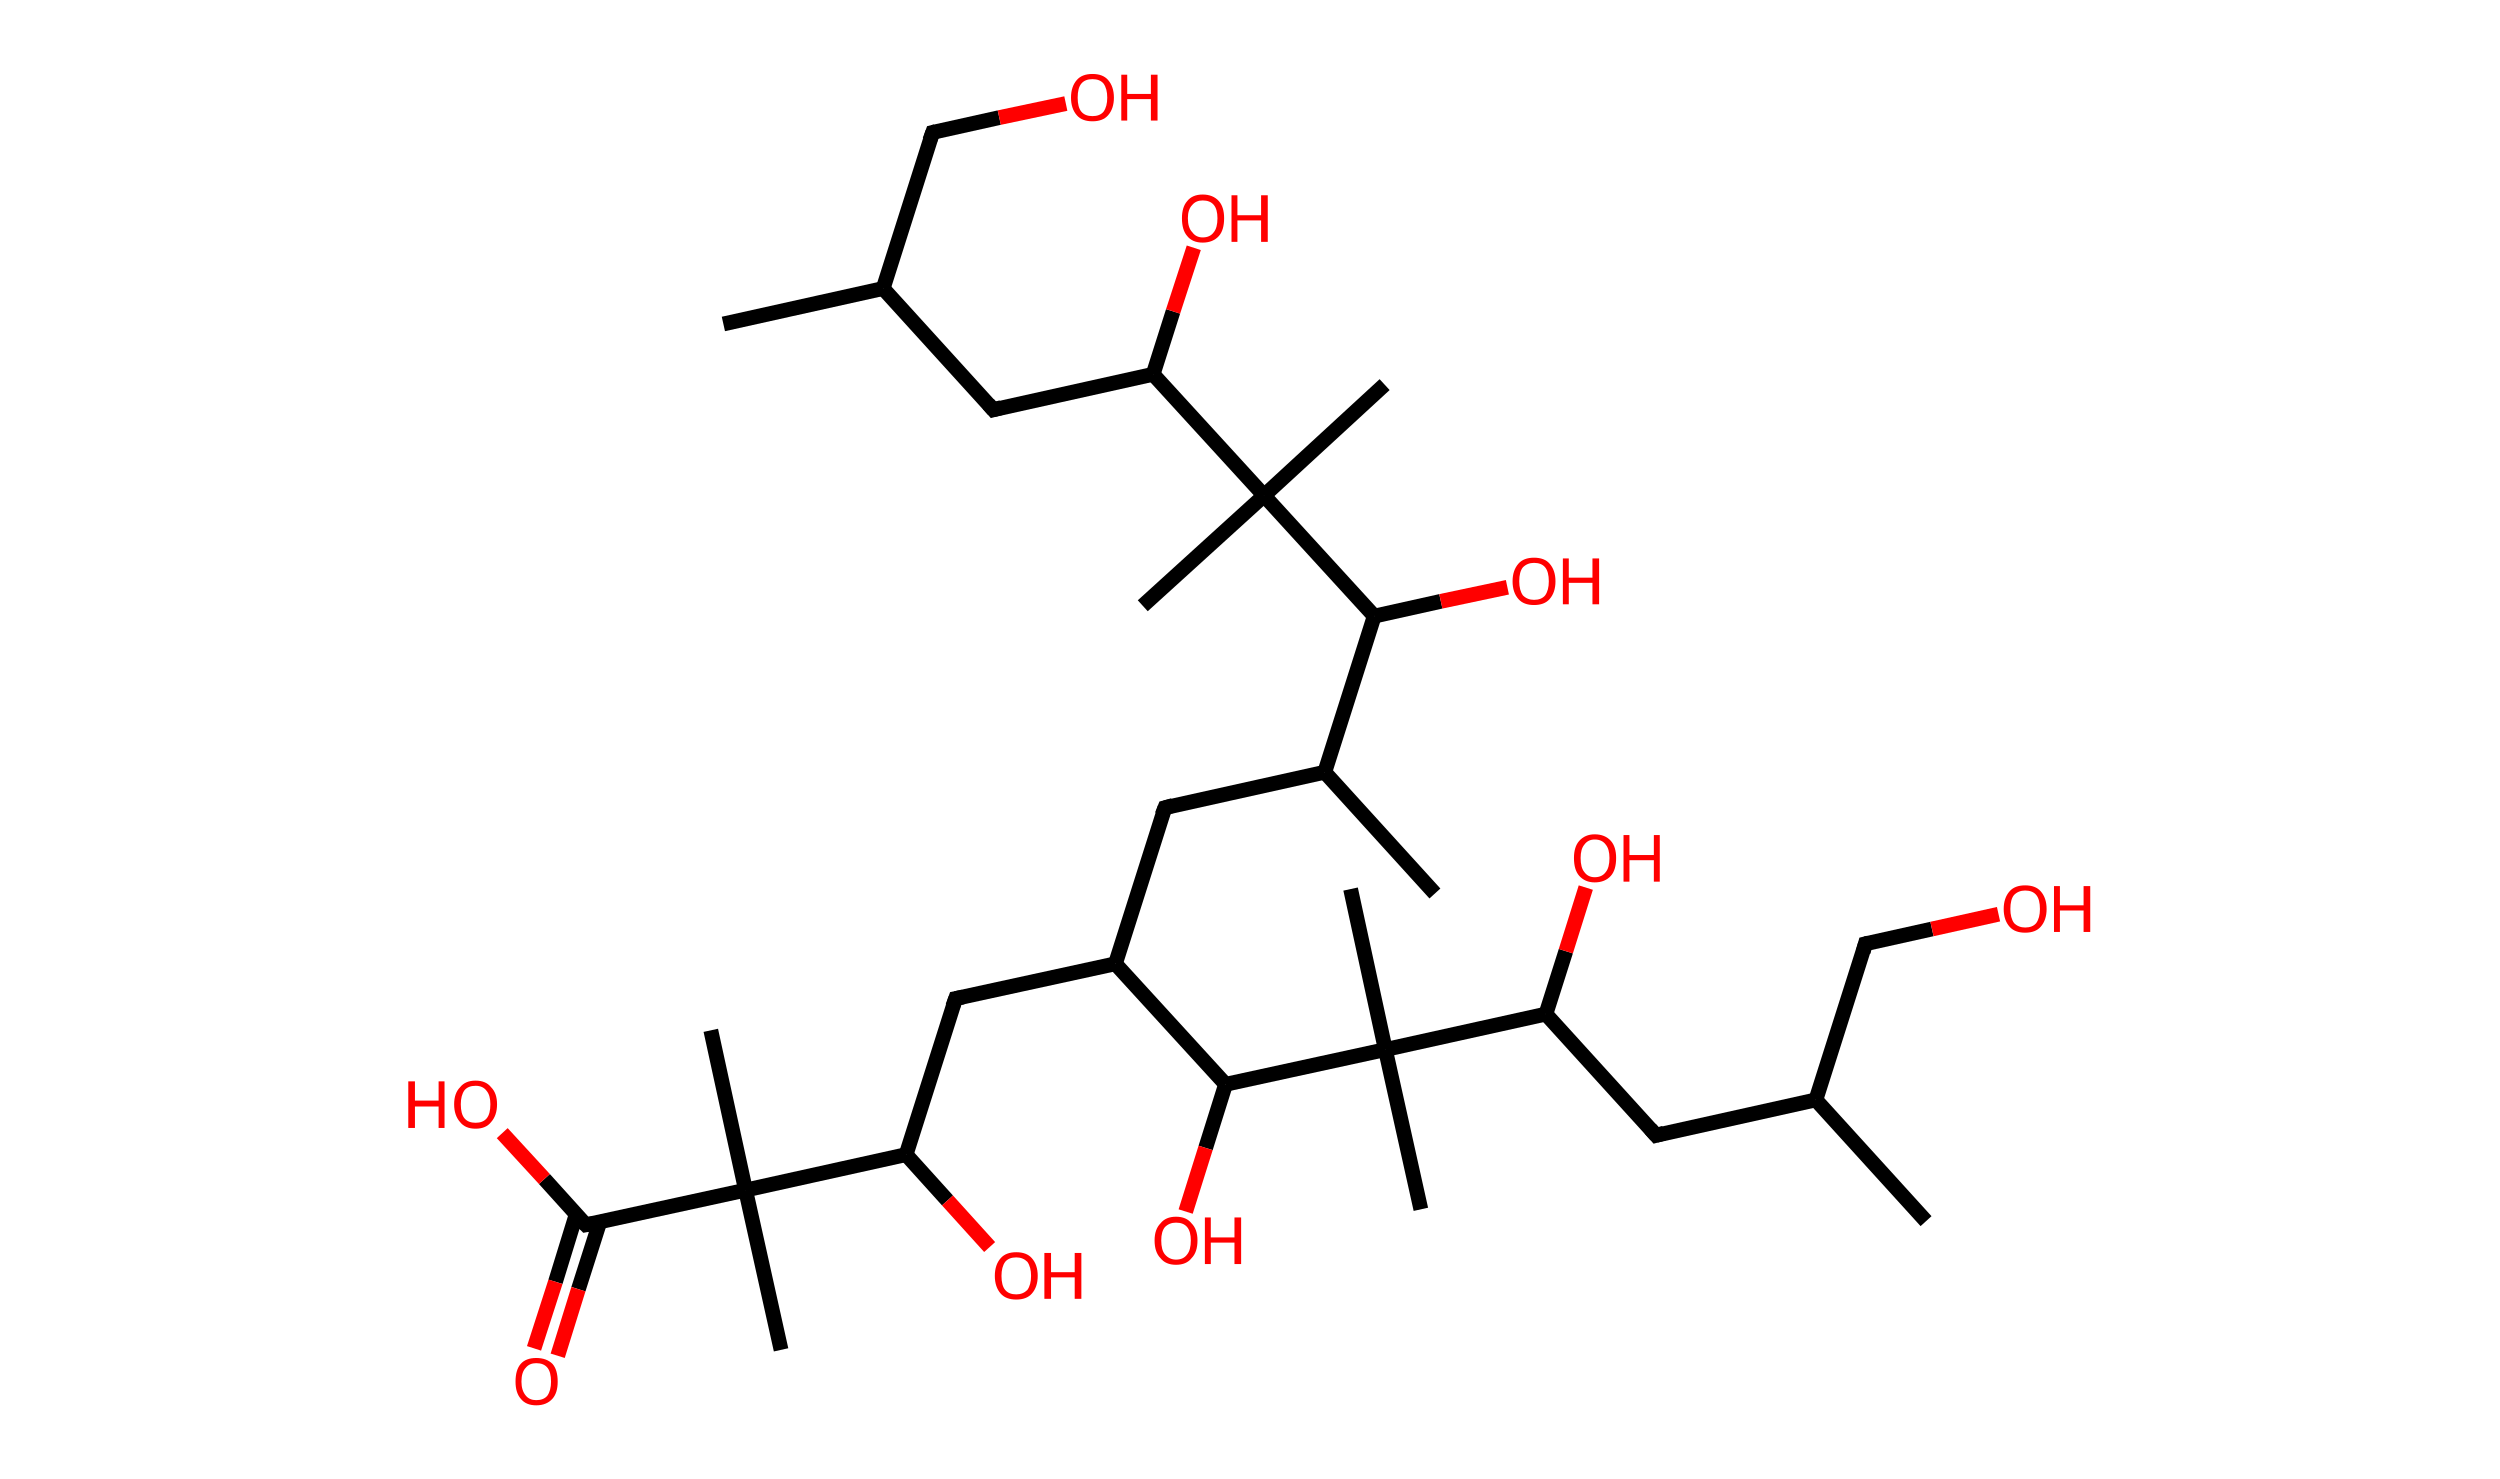 <?xml version='1.0' encoding='ASCII' standalone='yes'?>
<svg xmlns="http://www.w3.org/2000/svg" xmlns:rdkit="http://www.rdkit.org/xml" xmlns:xlink="http://www.w3.org/1999/xlink" version="1.1" baseProfile="full" xml:space="preserve" width="338px" height="200px" viewBox="0 0 338 200">
<!-- END OF HEADER -->
<rect style="opacity:1.0;fill:#FFFFFF;stroke:none" width="338.0" height="200.0" x="0.0" y="0.0"> </rect>
<path class="bond-0 atom-0 atom-1" d="M 97.8,43.8 L 119.4,39.0" style="fill:none;fill-rule:evenodd;stroke:#000000;stroke-width:2.0px;stroke-linecap:butt;stroke-linejoin:miter;stroke-opacity:1"/>
<path class="bond-1 atom-1 atom-2" d="M 119.4,39.0 L 126.1,17.9" style="fill:none;fill-rule:evenodd;stroke:#000000;stroke-width:2.0px;stroke-linecap:butt;stroke-linejoin:miter;stroke-opacity:1"/>
<path class="bond-2 atom-2 atom-3" d="M 126.1,17.9 L 135.1,15.9" style="fill:none;fill-rule:evenodd;stroke:#000000;stroke-width:2.0px;stroke-linecap:butt;stroke-linejoin:miter;stroke-opacity:1"/>
<path class="bond-2 atom-2 atom-3" d="M 135.1,15.9 L 144.1,14.0" style="fill:none;fill-rule:evenodd;stroke:#FF0000;stroke-width:2.0px;stroke-linecap:butt;stroke-linejoin:miter;stroke-opacity:1"/>
<path class="bond-3 atom-1 atom-4" d="M 119.4,39.0 L 134.3,55.4" style="fill:none;fill-rule:evenodd;stroke:#000000;stroke-width:2.0px;stroke-linecap:butt;stroke-linejoin:miter;stroke-opacity:1"/>
<path class="bond-4 atom-4 atom-5" d="M 134.3,55.4 L 155.9,50.6" style="fill:none;fill-rule:evenodd;stroke:#000000;stroke-width:2.0px;stroke-linecap:butt;stroke-linejoin:miter;stroke-opacity:1"/>
<path class="bond-5 atom-5 atom-6" d="M 155.9,50.6 L 158.6,42.1" style="fill:none;fill-rule:evenodd;stroke:#000000;stroke-width:2.0px;stroke-linecap:butt;stroke-linejoin:miter;stroke-opacity:1"/>
<path class="bond-5 atom-5 atom-6" d="M 158.6,42.1 L 161.4,33.5" style="fill:none;fill-rule:evenodd;stroke:#FF0000;stroke-width:2.0px;stroke-linecap:butt;stroke-linejoin:miter;stroke-opacity:1"/>
<path class="bond-6 atom-5 atom-7" d="M 155.9,50.6 L 170.9,67.0" style="fill:none;fill-rule:evenodd;stroke:#000000;stroke-width:2.0px;stroke-linecap:butt;stroke-linejoin:miter;stroke-opacity:1"/>
<path class="bond-7 atom-7 atom-8" d="M 170.9,67.0 L 154.5,81.9" style="fill:none;fill-rule:evenodd;stroke:#000000;stroke-width:2.0px;stroke-linecap:butt;stroke-linejoin:miter;stroke-opacity:1"/>
<path class="bond-8 atom-7 atom-9" d="M 170.9,67.0 L 187.2,52.0" style="fill:none;fill-rule:evenodd;stroke:#000000;stroke-width:2.0px;stroke-linecap:butt;stroke-linejoin:miter;stroke-opacity:1"/>
<path class="bond-9 atom-7 atom-10" d="M 170.9,67.0 L 185.8,83.3" style="fill:none;fill-rule:evenodd;stroke:#000000;stroke-width:2.0px;stroke-linecap:butt;stroke-linejoin:miter;stroke-opacity:1"/>
<path class="bond-10 atom-10 atom-11" d="M 185.8,83.3 L 194.8,81.3" style="fill:none;fill-rule:evenodd;stroke:#000000;stroke-width:2.0px;stroke-linecap:butt;stroke-linejoin:miter;stroke-opacity:1"/>
<path class="bond-10 atom-10 atom-11" d="M 194.8,81.3 L 203.8,79.4" style="fill:none;fill-rule:evenodd;stroke:#FF0000;stroke-width:2.0px;stroke-linecap:butt;stroke-linejoin:miter;stroke-opacity:1"/>
<path class="bond-11 atom-10 atom-12" d="M 185.8,83.3 L 179.1,104.4" style="fill:none;fill-rule:evenodd;stroke:#000000;stroke-width:2.0px;stroke-linecap:butt;stroke-linejoin:miter;stroke-opacity:1"/>
<path class="bond-12 atom-12 atom-13" d="M 179.1,104.4 L 194.0,120.8" style="fill:none;fill-rule:evenodd;stroke:#000000;stroke-width:2.0px;stroke-linecap:butt;stroke-linejoin:miter;stroke-opacity:1"/>
<path class="bond-13 atom-12 atom-14" d="M 179.1,104.4 L 157.5,109.2" style="fill:none;fill-rule:evenodd;stroke:#000000;stroke-width:2.0px;stroke-linecap:butt;stroke-linejoin:miter;stroke-opacity:1"/>
<path class="bond-14 atom-14 atom-15" d="M 157.5,109.2 L 150.8,130.3" style="fill:none;fill-rule:evenodd;stroke:#000000;stroke-width:2.0px;stroke-linecap:butt;stroke-linejoin:miter;stroke-opacity:1"/>
<path class="bond-15 atom-15 atom-16" d="M 150.8,130.3 L 129.2,135.0" style="fill:none;fill-rule:evenodd;stroke:#000000;stroke-width:2.0px;stroke-linecap:butt;stroke-linejoin:miter;stroke-opacity:1"/>
<path class="bond-16 atom-16 atom-17" d="M 129.2,135.0 L 122.5,156.1" style="fill:none;fill-rule:evenodd;stroke:#000000;stroke-width:2.0px;stroke-linecap:butt;stroke-linejoin:miter;stroke-opacity:1"/>
<path class="bond-17 atom-17 atom-18" d="M 122.5,156.1 L 128.1,162.3" style="fill:none;fill-rule:evenodd;stroke:#000000;stroke-width:2.0px;stroke-linecap:butt;stroke-linejoin:miter;stroke-opacity:1"/>
<path class="bond-17 atom-17 atom-18" d="M 128.1,162.3 L 133.8,168.6" style="fill:none;fill-rule:evenodd;stroke:#FF0000;stroke-width:2.0px;stroke-linecap:butt;stroke-linejoin:miter;stroke-opacity:1"/>
<path class="bond-18 atom-17 atom-19" d="M 122.5,156.1 L 100.8,160.9" style="fill:none;fill-rule:evenodd;stroke:#000000;stroke-width:2.0px;stroke-linecap:butt;stroke-linejoin:miter;stroke-opacity:1"/>
<path class="bond-19 atom-19 atom-20" d="M 100.8,160.9 L 96.1,139.3" style="fill:none;fill-rule:evenodd;stroke:#000000;stroke-width:2.0px;stroke-linecap:butt;stroke-linejoin:miter;stroke-opacity:1"/>
<path class="bond-20 atom-19 atom-21" d="M 100.8,160.9 L 105.6,182.5" style="fill:none;fill-rule:evenodd;stroke:#000000;stroke-width:2.0px;stroke-linecap:butt;stroke-linejoin:miter;stroke-opacity:1"/>
<path class="bond-21 atom-19 atom-22" d="M 100.8,160.9 L 79.2,165.6" style="fill:none;fill-rule:evenodd;stroke:#000000;stroke-width:2.0px;stroke-linecap:butt;stroke-linejoin:miter;stroke-opacity:1"/>
<path class="bond-22 atom-22 atom-23" d="M 77.9,164.2 L 75.1,173.3" style="fill:none;fill-rule:evenodd;stroke:#000000;stroke-width:2.0px;stroke-linecap:butt;stroke-linejoin:miter;stroke-opacity:1"/>
<path class="bond-22 atom-22 atom-23" d="M 75.1,173.3 L 72.2,182.3" style="fill:none;fill-rule:evenodd;stroke:#FF0000;stroke-width:2.0px;stroke-linecap:butt;stroke-linejoin:miter;stroke-opacity:1"/>
<path class="bond-22 atom-22 atom-23" d="M 81.1,165.2 L 78.2,174.3" style="fill:none;fill-rule:evenodd;stroke:#000000;stroke-width:2.0px;stroke-linecap:butt;stroke-linejoin:miter;stroke-opacity:1"/>
<path class="bond-22 atom-22 atom-23" d="M 78.2,174.3 L 75.4,183.3" style="fill:none;fill-rule:evenodd;stroke:#FF0000;stroke-width:2.0px;stroke-linecap:butt;stroke-linejoin:miter;stroke-opacity:1"/>
<path class="bond-23 atom-22 atom-24" d="M 79.2,165.6 L 73.6,159.4" style="fill:none;fill-rule:evenodd;stroke:#000000;stroke-width:2.0px;stroke-linecap:butt;stroke-linejoin:miter;stroke-opacity:1"/>
<path class="bond-23 atom-22 atom-24" d="M 73.6,159.4 L 67.9,153.2" style="fill:none;fill-rule:evenodd;stroke:#FF0000;stroke-width:2.0px;stroke-linecap:butt;stroke-linejoin:miter;stroke-opacity:1"/>
<path class="bond-24 atom-15 atom-25" d="M 150.8,130.3 L 165.7,146.6" style="fill:none;fill-rule:evenodd;stroke:#000000;stroke-width:2.0px;stroke-linecap:butt;stroke-linejoin:miter;stroke-opacity:1"/>
<path class="bond-25 atom-25 atom-26" d="M 165.7,146.6 L 163.0,155.2" style="fill:none;fill-rule:evenodd;stroke:#000000;stroke-width:2.0px;stroke-linecap:butt;stroke-linejoin:miter;stroke-opacity:1"/>
<path class="bond-25 atom-25 atom-26" d="M 163.0,155.2 L 160.3,163.8" style="fill:none;fill-rule:evenodd;stroke:#FF0000;stroke-width:2.0px;stroke-linecap:butt;stroke-linejoin:miter;stroke-opacity:1"/>
<path class="bond-26 atom-25 atom-27" d="M 165.7,146.6 L 187.3,141.9" style="fill:none;fill-rule:evenodd;stroke:#000000;stroke-width:2.0px;stroke-linecap:butt;stroke-linejoin:miter;stroke-opacity:1"/>
<path class="bond-27 atom-27 atom-28" d="M 187.3,141.9 L 192.1,163.5" style="fill:none;fill-rule:evenodd;stroke:#000000;stroke-width:2.0px;stroke-linecap:butt;stroke-linejoin:miter;stroke-opacity:1"/>
<path class="bond-28 atom-27 atom-29" d="M 187.3,141.9 L 182.6,120.2" style="fill:none;fill-rule:evenodd;stroke:#000000;stroke-width:2.0px;stroke-linecap:butt;stroke-linejoin:miter;stroke-opacity:1"/>
<path class="bond-29 atom-27 atom-30" d="M 187.3,141.9 L 209.0,137.1" style="fill:none;fill-rule:evenodd;stroke:#000000;stroke-width:2.0px;stroke-linecap:butt;stroke-linejoin:miter;stroke-opacity:1"/>
<path class="bond-30 atom-30 atom-31" d="M 209.0,137.1 L 211.7,128.6" style="fill:none;fill-rule:evenodd;stroke:#000000;stroke-width:2.0px;stroke-linecap:butt;stroke-linejoin:miter;stroke-opacity:1"/>
<path class="bond-30 atom-30 atom-31" d="M 211.7,128.6 L 214.4,120.0" style="fill:none;fill-rule:evenodd;stroke:#FF0000;stroke-width:2.0px;stroke-linecap:butt;stroke-linejoin:miter;stroke-opacity:1"/>
<path class="bond-31 atom-30 atom-32" d="M 209.0,137.1 L 223.9,153.5" style="fill:none;fill-rule:evenodd;stroke:#000000;stroke-width:2.0px;stroke-linecap:butt;stroke-linejoin:miter;stroke-opacity:1"/>
<path class="bond-32 atom-32 atom-33" d="M 223.9,153.5 L 245.5,148.7" style="fill:none;fill-rule:evenodd;stroke:#000000;stroke-width:2.0px;stroke-linecap:butt;stroke-linejoin:miter;stroke-opacity:1"/>
<path class="bond-33 atom-33 atom-34" d="M 245.5,148.7 L 260.4,165.1" style="fill:none;fill-rule:evenodd;stroke:#000000;stroke-width:2.0px;stroke-linecap:butt;stroke-linejoin:miter;stroke-opacity:1"/>
<path class="bond-34 atom-33 atom-35" d="M 245.5,148.7 L 252.2,127.6" style="fill:none;fill-rule:evenodd;stroke:#000000;stroke-width:2.0px;stroke-linecap:butt;stroke-linejoin:miter;stroke-opacity:1"/>
<path class="bond-35 atom-35 atom-36" d="M 252.2,127.6 L 261.2,125.6" style="fill:none;fill-rule:evenodd;stroke:#000000;stroke-width:2.0px;stroke-linecap:butt;stroke-linejoin:miter;stroke-opacity:1"/>
<path class="bond-35 atom-35 atom-36" d="M 261.2,125.6 L 270.2,123.6" style="fill:none;fill-rule:evenodd;stroke:#FF0000;stroke-width:2.0px;stroke-linecap:butt;stroke-linejoin:miter;stroke-opacity:1"/>
<path d="M 125.7,19.0 L 126.1,17.9 L 126.5,17.8" style="fill:none;stroke:#000000;stroke-width:2.0px;stroke-linecap:butt;stroke-linejoin:miter;stroke-opacity:1;"/>
<path d="M 133.6,54.6 L 134.3,55.4 L 135.4,55.1" style="fill:none;stroke:#000000;stroke-width:2.0px;stroke-linecap:butt;stroke-linejoin:miter;stroke-opacity:1;"/>
<path d="M 158.6,108.9 L 157.5,109.2 L 157.1,110.2" style="fill:none;stroke:#000000;stroke-width:2.0px;stroke-linecap:butt;stroke-linejoin:miter;stroke-opacity:1;"/>
<path d="M 130.2,134.8 L 129.2,135.0 L 128.8,136.1" style="fill:none;stroke:#000000;stroke-width:2.0px;stroke-linecap:butt;stroke-linejoin:miter;stroke-opacity:1;"/>
<path d="M 80.3,165.4 L 79.2,165.6 L 78.9,165.3" style="fill:none;stroke:#000000;stroke-width:2.0px;stroke-linecap:butt;stroke-linejoin:miter;stroke-opacity:1;"/>
<path d="M 223.1,152.6 L 223.9,153.5 L 225.0,153.2" style="fill:none;stroke:#000000;stroke-width:2.0px;stroke-linecap:butt;stroke-linejoin:miter;stroke-opacity:1;"/>
<path d="M 251.9,128.7 L 252.2,127.6 L 252.6,127.5" style="fill:none;stroke:#000000;stroke-width:2.0px;stroke-linecap:butt;stroke-linejoin:miter;stroke-opacity:1;"/>
<path class="atom-3" d="M 144.8 13.2 Q 144.8 11.7, 145.6 10.8 Q 146.3 10.0, 147.7 10.0 Q 149.1 10.0, 149.8 10.8 Q 150.6 11.7, 150.6 13.2 Q 150.6 14.7, 149.8 15.6 Q 149.1 16.4, 147.7 16.4 Q 146.3 16.4, 145.6 15.6 Q 144.8 14.7, 144.8 13.2 M 147.7 15.7 Q 148.7 15.7, 149.2 15.1 Q 149.7 14.4, 149.7 13.2 Q 149.7 12.0, 149.2 11.3 Q 148.7 10.7, 147.7 10.7 Q 146.7 10.7, 146.2 11.3 Q 145.7 11.9, 145.7 13.2 Q 145.7 14.5, 146.2 15.1 Q 146.7 15.7, 147.7 15.7 " fill="#FF0000"/>
<path class="atom-3" d="M 151.6 10.1 L 152.4 10.1 L 152.4 12.7 L 155.6 12.7 L 155.6 10.1 L 156.5 10.1 L 156.5 16.3 L 155.6 16.3 L 155.6 13.4 L 152.4 13.4 L 152.4 16.3 L 151.6 16.3 L 151.6 10.1 " fill="#FF0000"/>
<path class="atom-6" d="M 159.8 29.5 Q 159.8 28.0, 160.5 27.2 Q 161.2 26.3, 162.6 26.3 Q 164.0 26.3, 164.8 27.2 Q 165.5 28.0, 165.5 29.5 Q 165.5 31.1, 164.8 31.9 Q 164.0 32.8, 162.6 32.8 Q 161.2 32.8, 160.5 31.9 Q 159.8 31.1, 159.8 29.5 M 162.6 32.1 Q 163.6 32.1, 164.1 31.4 Q 164.6 30.8, 164.6 29.5 Q 164.6 28.3, 164.1 27.7 Q 163.6 27.1, 162.6 27.1 Q 161.7 27.1, 161.2 27.7 Q 160.6 28.3, 160.6 29.5 Q 160.6 30.8, 161.2 31.4 Q 161.7 32.1, 162.6 32.1 " fill="#FF0000"/>
<path class="atom-6" d="M 166.5 26.4 L 167.3 26.4 L 167.3 29.1 L 170.5 29.1 L 170.5 26.4 L 171.4 26.4 L 171.4 32.7 L 170.5 32.7 L 170.5 29.8 L 167.3 29.8 L 167.3 32.7 L 166.5 32.7 L 166.5 26.4 " fill="#FF0000"/>
<path class="atom-11" d="M 204.5 78.6 Q 204.5 77.1, 205.3 76.2 Q 206.0 75.4, 207.4 75.4 Q 208.8 75.4, 209.5 76.2 Q 210.3 77.1, 210.3 78.6 Q 210.3 80.1, 209.5 81.0 Q 208.8 81.8, 207.4 81.8 Q 206.0 81.8, 205.3 81.0 Q 204.5 80.1, 204.5 78.6 M 207.4 81.1 Q 208.4 81.1, 208.9 80.5 Q 209.4 79.8, 209.4 78.6 Q 209.4 77.3, 208.9 76.7 Q 208.4 76.1, 207.4 76.1 Q 206.5 76.1, 205.9 76.7 Q 205.4 77.3, 205.4 78.6 Q 205.4 79.8, 205.9 80.5 Q 206.5 81.1, 207.4 81.1 " fill="#FF0000"/>
<path class="atom-11" d="M 211.3 75.5 L 212.1 75.5 L 212.1 78.1 L 215.3 78.1 L 215.3 75.5 L 216.2 75.5 L 216.2 81.7 L 215.3 81.7 L 215.3 78.8 L 212.1 78.8 L 212.1 81.7 L 211.3 81.7 L 211.3 75.5 " fill="#FF0000"/>
<path class="atom-18" d="M 134.5 172.5 Q 134.5 171.0, 135.3 170.1 Q 136.0 169.3, 137.4 169.3 Q 138.8 169.3, 139.5 170.1 Q 140.3 171.0, 140.3 172.5 Q 140.3 174.0, 139.5 174.9 Q 138.8 175.7, 137.4 175.7 Q 136.0 175.7, 135.3 174.9 Q 134.5 174.0, 134.5 172.5 M 137.4 175.0 Q 138.3 175.0, 138.9 174.4 Q 139.4 173.7, 139.4 172.5 Q 139.4 171.3, 138.9 170.6 Q 138.3 170.0, 137.4 170.0 Q 136.4 170.0, 135.9 170.6 Q 135.4 171.3, 135.4 172.5 Q 135.4 173.8, 135.9 174.4 Q 136.4 175.0, 137.4 175.0 " fill="#FF0000"/>
<path class="atom-18" d="M 141.2 169.4 L 142.1 169.4 L 142.1 172.0 L 145.3 172.0 L 145.3 169.4 L 146.2 169.4 L 146.2 175.6 L 145.3 175.6 L 145.3 172.7 L 142.1 172.7 L 142.1 175.6 L 141.2 175.6 L 141.2 169.4 " fill="#FF0000"/>
<path class="atom-23" d="M 69.7 186.8 Q 69.7 185.2, 70.4 184.4 Q 71.1 183.6, 72.5 183.6 Q 73.9 183.6, 74.7 184.4 Q 75.4 185.2, 75.4 186.8 Q 75.4 188.3, 74.7 189.1 Q 73.9 190.0, 72.5 190.0 Q 71.1 190.0, 70.4 189.1 Q 69.7 188.3, 69.7 186.8 M 72.5 189.3 Q 73.5 189.3, 74.0 188.7 Q 74.5 188.0, 74.5 186.8 Q 74.5 185.5, 74.0 184.9 Q 73.5 184.3, 72.5 184.3 Q 71.6 184.3, 71.1 184.9 Q 70.5 185.5, 70.5 186.8 Q 70.5 188.0, 71.1 188.7 Q 71.6 189.3, 72.5 189.3 " fill="#FF0000"/>
<path class="atom-24" d="M 55.2 146.2 L 56.1 146.2 L 56.1 148.8 L 59.3 148.8 L 59.3 146.2 L 60.1 146.2 L 60.1 152.5 L 59.3 152.5 L 59.3 149.6 L 56.1 149.6 L 56.1 152.5 L 55.2 152.5 L 55.2 146.2 " fill="#FF0000"/>
<path class="atom-24" d="M 61.4 149.3 Q 61.4 147.8, 62.2 147.0 Q 62.9 146.1, 64.3 146.1 Q 65.7 146.1, 66.4 147.0 Q 67.2 147.8, 67.2 149.3 Q 67.2 150.8, 66.4 151.7 Q 65.7 152.6, 64.3 152.6 Q 62.9 152.6, 62.2 151.7 Q 61.4 150.8, 61.4 149.3 M 64.3 151.8 Q 65.3 151.8, 65.8 151.2 Q 66.3 150.6, 66.3 149.3 Q 66.3 148.1, 65.8 147.5 Q 65.3 146.8, 64.3 146.8 Q 63.3 146.8, 62.8 147.4 Q 62.3 148.1, 62.3 149.3 Q 62.3 150.6, 62.8 151.2 Q 63.3 151.8, 64.3 151.8 " fill="#FF0000"/>
<path class="atom-26" d="M 156.1 167.7 Q 156.1 166.2, 156.9 165.4 Q 157.6 164.5, 159.0 164.5 Q 160.4 164.5, 161.1 165.4 Q 161.9 166.2, 161.9 167.7 Q 161.9 169.3, 161.1 170.1 Q 160.4 171.0, 159.0 171.0 Q 157.6 171.0, 156.9 170.1 Q 156.1 169.3, 156.1 167.7 M 159.0 170.3 Q 160.0 170.3, 160.5 169.6 Q 161.0 169.0, 161.0 167.7 Q 161.0 166.5, 160.5 165.9 Q 160.0 165.3, 159.0 165.3 Q 158.1 165.3, 157.5 165.9 Q 157.0 166.5, 157.0 167.7 Q 157.0 169.0, 157.5 169.6 Q 158.1 170.3, 159.0 170.3 " fill="#FF0000"/>
<path class="atom-26" d="M 162.9 164.6 L 163.7 164.6 L 163.7 167.3 L 166.9 167.3 L 166.9 164.6 L 167.8 164.6 L 167.8 170.9 L 166.9 170.9 L 166.9 168.0 L 163.7 168.0 L 163.7 170.9 L 162.9 170.9 L 162.9 164.6 " fill="#FF0000"/>
<path class="atom-31" d="M 212.8 116.0 Q 212.8 114.5, 213.5 113.7 Q 214.3 112.8, 215.6 112.8 Q 217.0 112.8, 217.8 113.7 Q 218.5 114.5, 218.5 116.0 Q 218.5 117.6, 217.8 118.4 Q 217.0 119.3, 215.6 119.3 Q 214.3 119.3, 213.5 118.4 Q 212.8 117.6, 212.8 116.0 M 215.6 118.6 Q 216.6 118.6, 217.1 117.9 Q 217.6 117.3, 217.6 116.0 Q 217.6 114.8, 217.1 114.2 Q 216.6 113.5, 215.6 113.5 Q 214.7 113.5, 214.2 114.2 Q 213.7 114.8, 213.7 116.0 Q 213.7 117.3, 214.2 117.9 Q 214.7 118.6, 215.6 118.6 " fill="#FF0000"/>
<path class="atom-31" d="M 219.5 112.9 L 220.3 112.9 L 220.3 115.6 L 223.6 115.6 L 223.6 112.9 L 224.4 112.9 L 224.4 119.2 L 223.6 119.2 L 223.6 116.3 L 220.3 116.3 L 220.3 119.2 L 219.5 119.2 L 219.5 112.9 " fill="#FF0000"/>
<path class="atom-36" d="M 270.9 122.9 Q 270.9 121.4, 271.7 120.5 Q 272.4 119.7, 273.8 119.7 Q 275.2 119.7, 275.9 120.5 Q 276.7 121.4, 276.7 122.9 Q 276.7 124.4, 275.9 125.3 Q 275.2 126.1, 273.8 126.1 Q 272.4 126.1, 271.7 125.3 Q 270.9 124.4, 270.9 122.9 M 273.8 125.4 Q 274.8 125.4, 275.3 124.8 Q 275.8 124.1, 275.8 122.9 Q 275.8 121.6, 275.3 121.0 Q 274.8 120.4, 273.8 120.4 Q 272.9 120.4, 272.3 121.0 Q 271.8 121.6, 271.8 122.9 Q 271.8 124.1, 272.3 124.8 Q 272.9 125.4, 273.8 125.4 " fill="#FF0000"/>
<path class="atom-36" d="M 277.7 119.8 L 278.5 119.8 L 278.5 122.4 L 281.7 122.4 L 281.7 119.8 L 282.6 119.8 L 282.6 126.0 L 281.7 126.0 L 281.7 123.1 L 278.5 123.1 L 278.5 126.0 L 277.7 126.0 L 277.7 119.8 " fill="#FF0000"/>
</svg>
